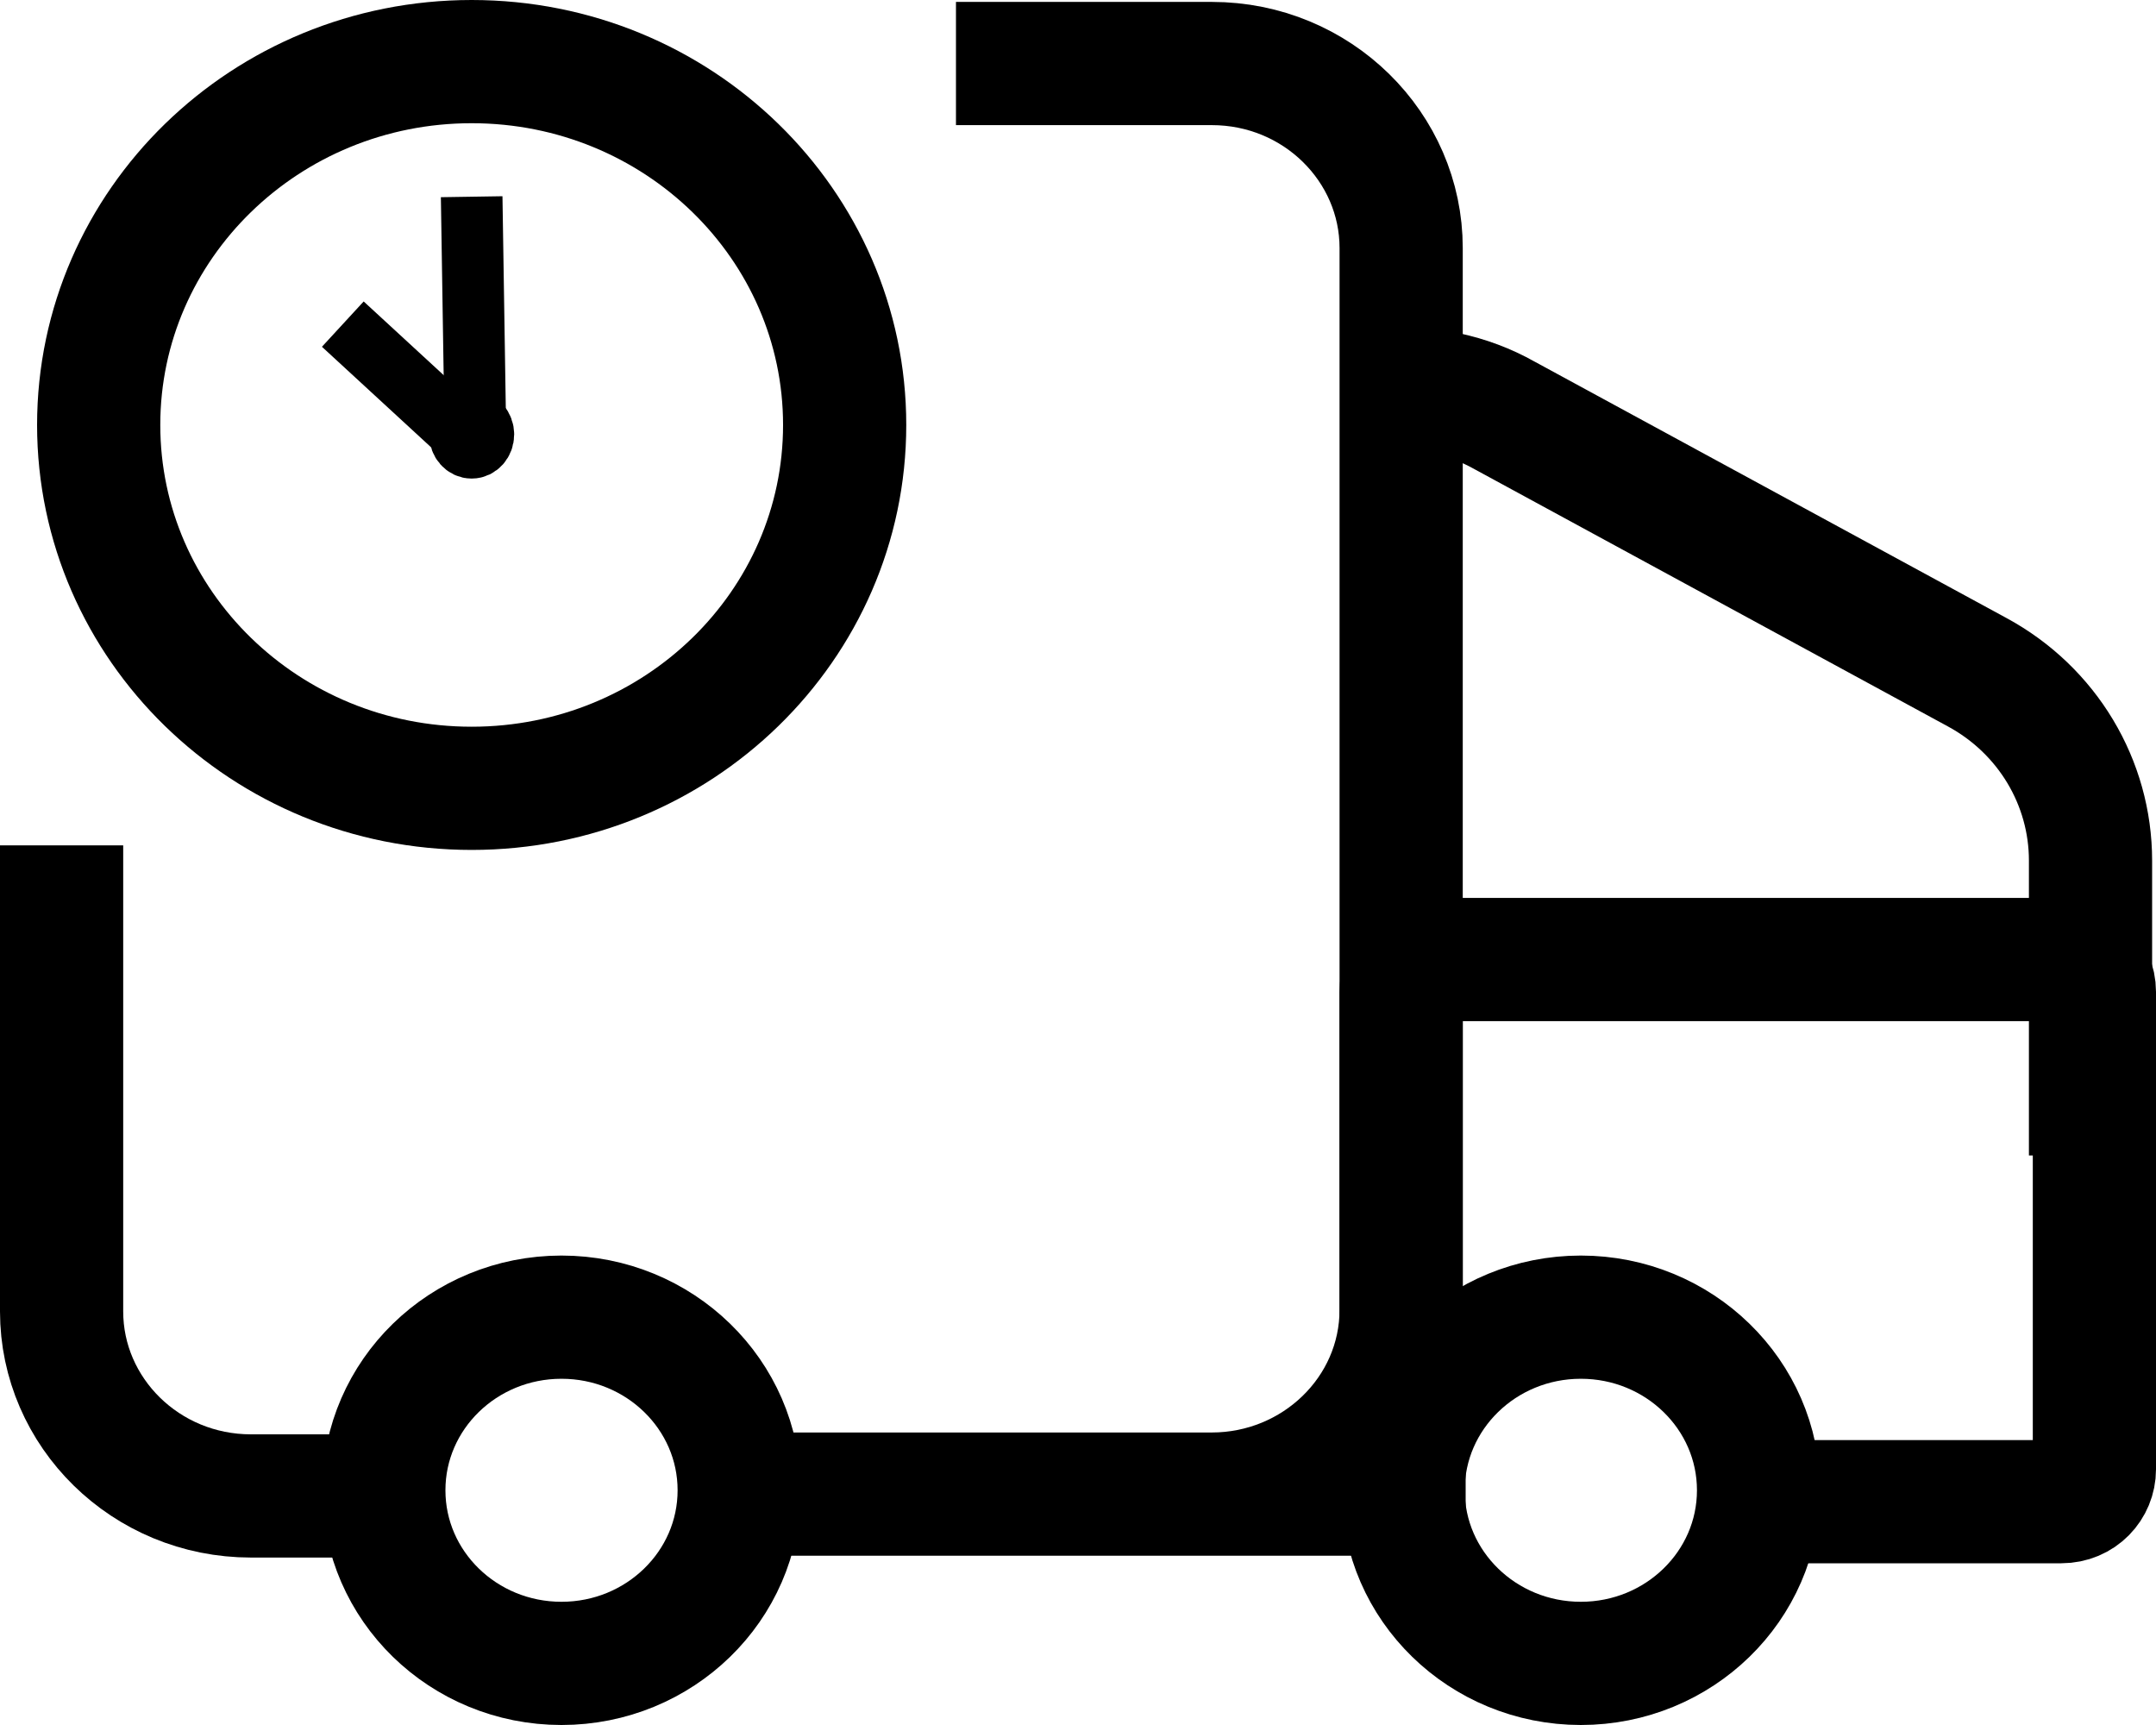 <svg width="35" height="28" viewBox="0 0 35 28" fill="none" xmlns="http://www.w3.org/2000/svg">
<path d="M9.115 27C10.708 27 12 25.742 12 24.19C12 22.638 10.708 21.38 9.115 21.38C7.522 21.38 6.231 22.638 6.231 24.19C6.231 25.742 7.522 27 9.115 27Z" stroke="black" stroke-width="2" stroke-miterlimit="10"/>
<path d="M15.519 1.031H19.672C21.383 1.031 22.746 2.389 22.746 4.026V21.256C22.746 22.924 21.352 24.252 19.672 24.252H12.602H17.769H23.793" stroke="black" stroke-width="2" stroke-miterlimit="10"/>
<path d="M6.579 24.282H4.075C2.363 24.282 1 22.924 1 21.287V13.722" stroke="black" stroke-width="2" stroke-miterlimit="10"/>
<path d="M25.663 27C27.256 27 28.548 25.742 28.548 24.19C28.548 22.638 27.256 21.38 25.663 21.38C24.07 21.38 22.778 22.638 22.778 24.19C22.778 25.742 24.07 27 25.663 27Z" stroke="black" stroke-width="2" stroke-miterlimit="10"/>
<path d="M23.349 24.375H23.285C23 24.375 22.746 24.159 22.746 23.85V16.1C22.746 15.822 22.968 15.575 23.285 15.575H33.461C33.746 15.575 34 15.791 34 16.1V23.85C34 24.128 33.778 24.375 33.461 24.375H27.913" stroke="black" stroke-width="2" stroke-miterlimit="10"/>
<path d="M22.493 6.311C23.159 6.28 23.824 6.404 24.427 6.744L32.098 10.912C33.239 11.53 33.937 12.703 33.937 13.969V18.755" stroke="black" stroke-width="2" stroke-miterlimit="10"/>
<path d="M7.657 12.796C11.001 12.796 13.712 10.155 13.712 6.898C13.712 3.641 11.001 1 7.657 1C4.313 1 1.602 3.641 1.602 6.898C1.602 10.155 4.313 12.796 7.657 12.796Z" stroke="black" stroke-width="2" stroke-miterlimit="10"/>
<path d="M7.657 3.193L7.72 7.207" stroke="black" stroke-miterlimit="10"/>
<path d="M5.565 5.261L7.879 7.392" stroke="black" stroke-miterlimit="10"/>
<path d="M7.657 7.268C7.762 7.268 7.847 7.172 7.847 7.052C7.847 6.933 7.762 6.836 7.657 6.836C7.552 6.836 7.467 6.933 7.467 7.052C7.467 7.172 7.552 7.268 7.657 7.268Z" fill="black" stroke="black" stroke-miterlimit="10"/>
</svg>
